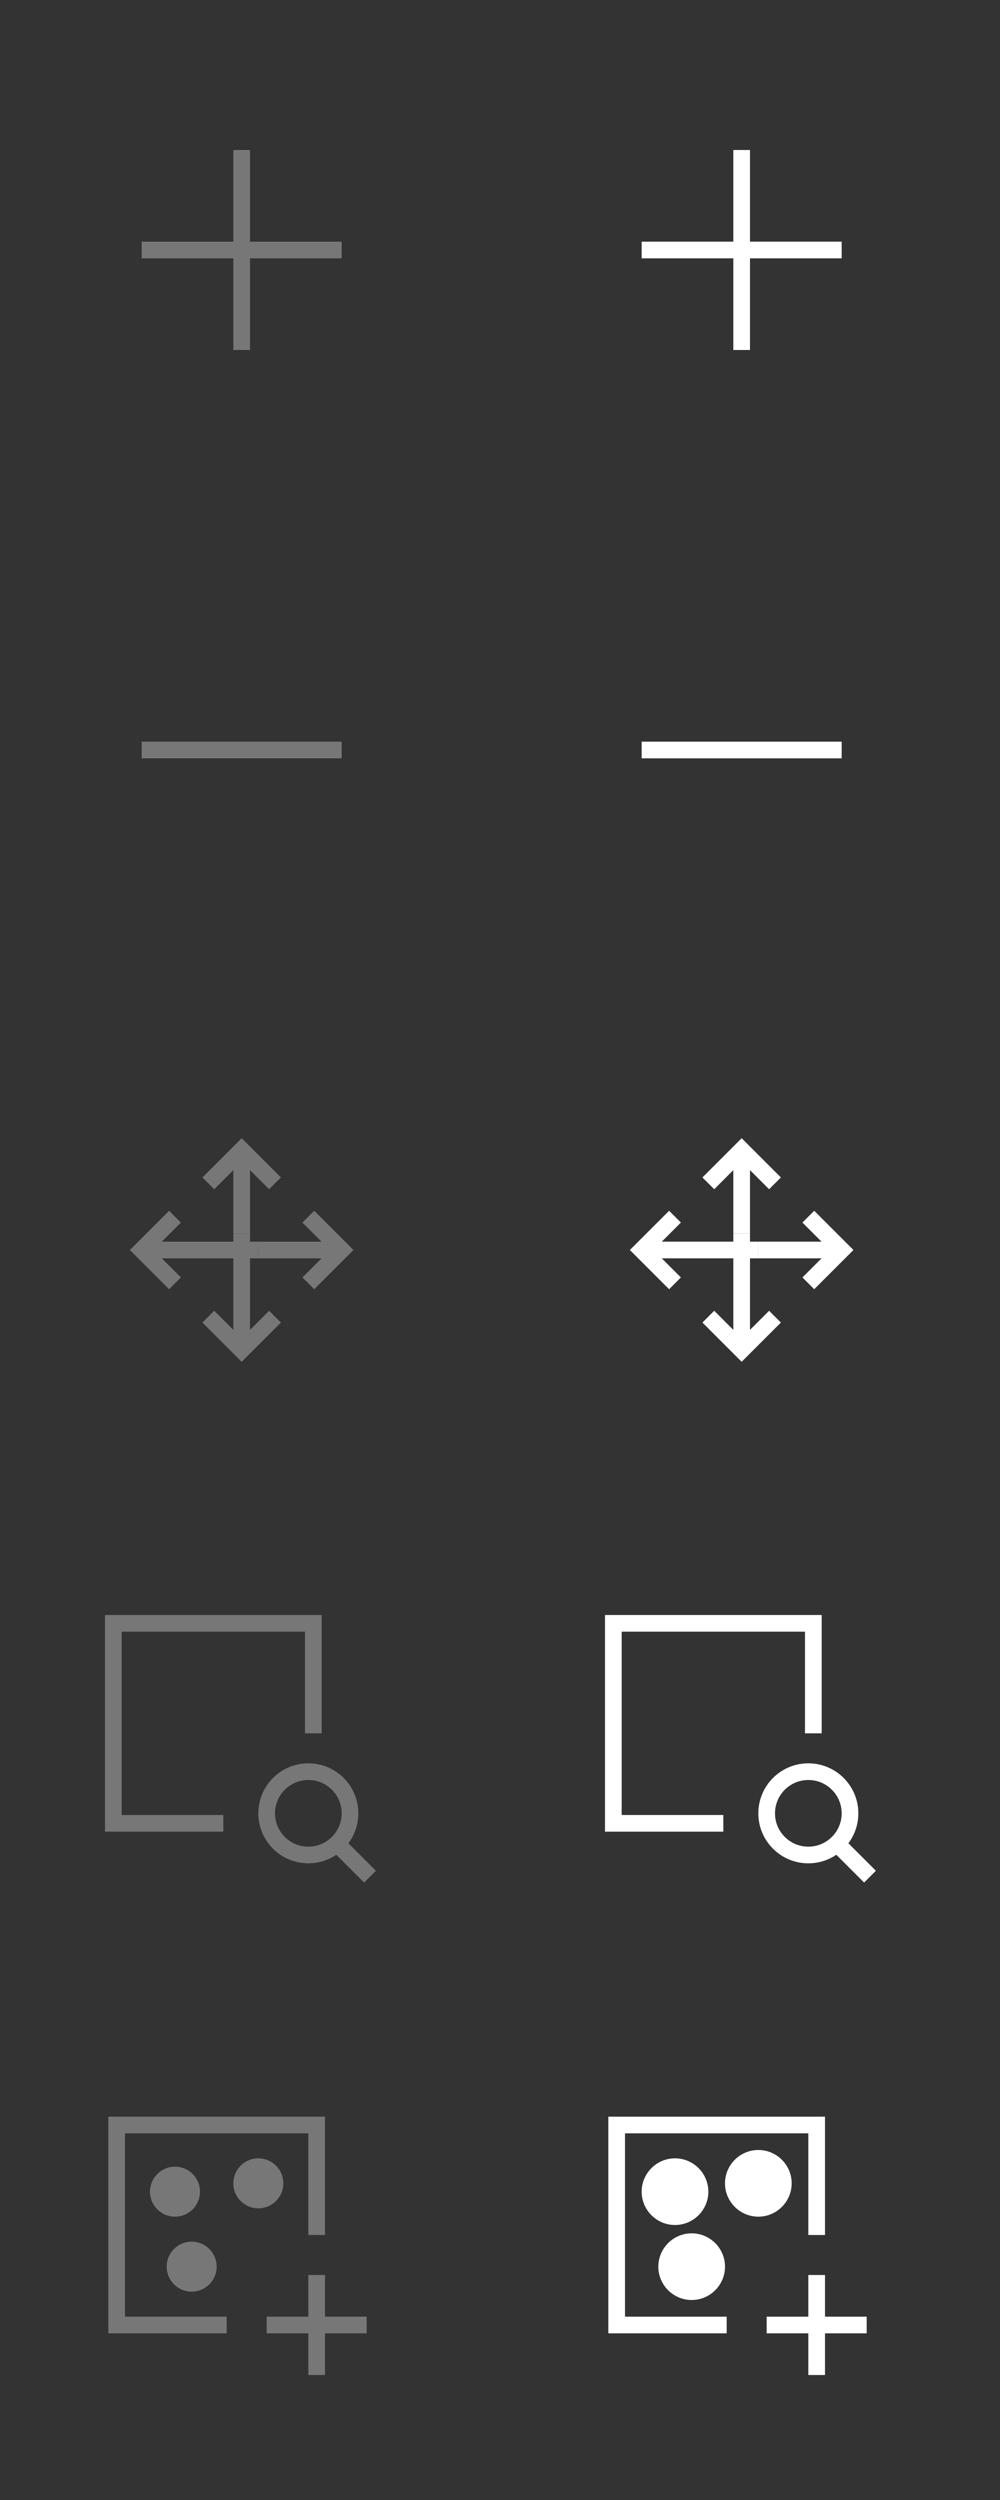 <?xml version="1.0" encoding="utf-8"?>
<!-- Generator: Adobe Illustrator 19.1.0, SVG Export Plug-In . SVG Version: 6.00 Build 0)  -->
<svg version="1.1" id="Layer_1" xmlns="http://www.w3.org/2000/svg" xmlns:xlink="http://www.w3.org/1999/xlink" x="0px" y="0px"
	 width="60px" height="150px" viewBox="0 0 60 150" style="enable-background:new 0 0 60 150;" xml:space="preserve">
<rect x="0" y="0" width="60" height="150" fill="#333333" stroke="none"/>
<style type="text/css">
	.st0{fill:none;stroke:#777777;stroke-miterlimit:10;}
	.st1{fill:#777777;}
	.st2{fill:none;stroke:#FFFFFF;stroke-miterlimit:10;}
	.st3{fill:#FFFFFF;stroke:#FFFFFF;stroke-miterlimit:10;}
</style>
<g>
	<line class="st0" x1="14.5" y1="9" x2="14.5" y2="21"/>
	<line class="st0" x1="8.5" y1="15" x2="20.5" y2="15"/>
</g>
<g>
	<line class="st0" x1="8.5" y1="45" x2="20.5" y2="45"/>
</g>
<g>
	<g>
		<line class="st0" x1="14.5" y1="74" x2="14.5" y2="69"/>
		<polyline class="st0" points="12.5,71 14.5,69 16.5,71 		"/>
	</g>
	<g>
		<line class="st0" x1="15.5" y1="75" x2="8.5" y2="75"/>
		<polyline class="st0" points="10.5,77 8.5,75 10.5,73 		"/>
	</g>
	<g>
		<line class="st0" x1="15.5" y1="75" x2="20.5" y2="75"/>
		<polyline class="st0" points="18.5,73 20.5,75 18.5,77 		"/>
	</g>
	<g>
		<line class="st0" x1="14.5" y1="74" x2="14.5" y2="81"/>
		<polyline class="st0" points="16.5,79 14.5,81 12.5,79 		"/>
	</g>
</g>
<g>
	<g>
		<g>
			<circle class="st0" cx="18.5" cy="108.8" r="2.5"/>
			<line class="st0" x1="20.2" y1="110.6" x2="22.2" y2="112.6"/>
		</g>
	</g>
	<polyline class="st0" points="13.4,109.4 6.8,109.4 6.8,103.4 6.8,97.4 12.8,97.4 18.8,97.4 18.8,104 	"/>
</g>
<g>
	<circle class="st1" cx="10.5" cy="131.5" r="1.5"/>
	<circle class="st1" cx="15.5" cy="131" r="1.5"/>
	<polyline class="st0" points="13.6,139.5 7,139.5 7,133.5 7,127.5 13,127.5 19,127.5 19,134.1 	"/>
	<circle class="st1" cx="11.5" cy="136" r="1.5"/>
	<g>
		<line class="st0" x1="19" y1="136.5" x2="19" y2="142.5"/>
		<line class="st0" x1="16" y1="139.5" x2="22" y2="139.5"/>
	</g>
</g>
<g>
	<line class="st2" x1="44.5" y1="9" x2="44.5" y2="21"/>
	<line class="st2" x1="38.5" y1="15" x2="50.5" y2="15"/>
</g>
<g>
	<line class="st2" x1="38.5" y1="45" x2="50.5" y2="45"/>
</g>
<g>
	<g>
		<line class="st2" x1="44.5" y1="74" x2="44.5" y2="69"/>
		<polyline class="st2" points="42.5,71 44.5,69 46.5,71 		"/>
	</g>
	<g>
		<line class="st2" x1="45.5" y1="75" x2="38.5" y2="75"/>
		<polyline class="st2" points="40.5,77 38.5,75 40.5,73 		"/>
	</g>
	<g>
		<line class="st2" x1="45.5" y1="75" x2="50.5" y2="75"/>
		<polyline class="st2" points="48.5,73 50.5,75 48.5,77 		"/>
	</g>
	<g>
		<line class="st2" x1="44.5" y1="74" x2="44.5" y2="81"/>
		<polyline class="st2" points="46.5,79 44.5,81 42.5,79 		"/>
	</g>
</g>
<g>
	<g>
		<g>
			<circle class="st2" cx="48.5" cy="108.8" r="2.5"/>
			<line class="st2" x1="50.2" y1="110.6" x2="52.2" y2="112.6"/>
		</g>
	</g>
	<polyline class="st2" points="43.4,109.4 36.8,109.4 36.8,103.4 36.8,97.4 42.8,97.4 48.8,97.4 48.8,104 	"/>
</g>
<g>
	<circle class="st3" cx="40.5" cy="131.5" r="1.5"/>
	<circle class="st3" cx="45.5" cy="131" r="1.5"/>
	<polyline class="st2" points="43.6,139.5 37,139.5 37,133.5 37,127.5 43,127.5 49,127.5 49,134.1 	"/>
	<circle class="st3" cx="41.5" cy="136" r="1.5"/>
	<g>
		<line class="st2" x1="49" y1="136.5" x2="49" y2="142.5"/>
		<line class="st2" x1="46" y1="139.5" x2="52" y2="139.5"/>
	</g>
</g>
</svg>

